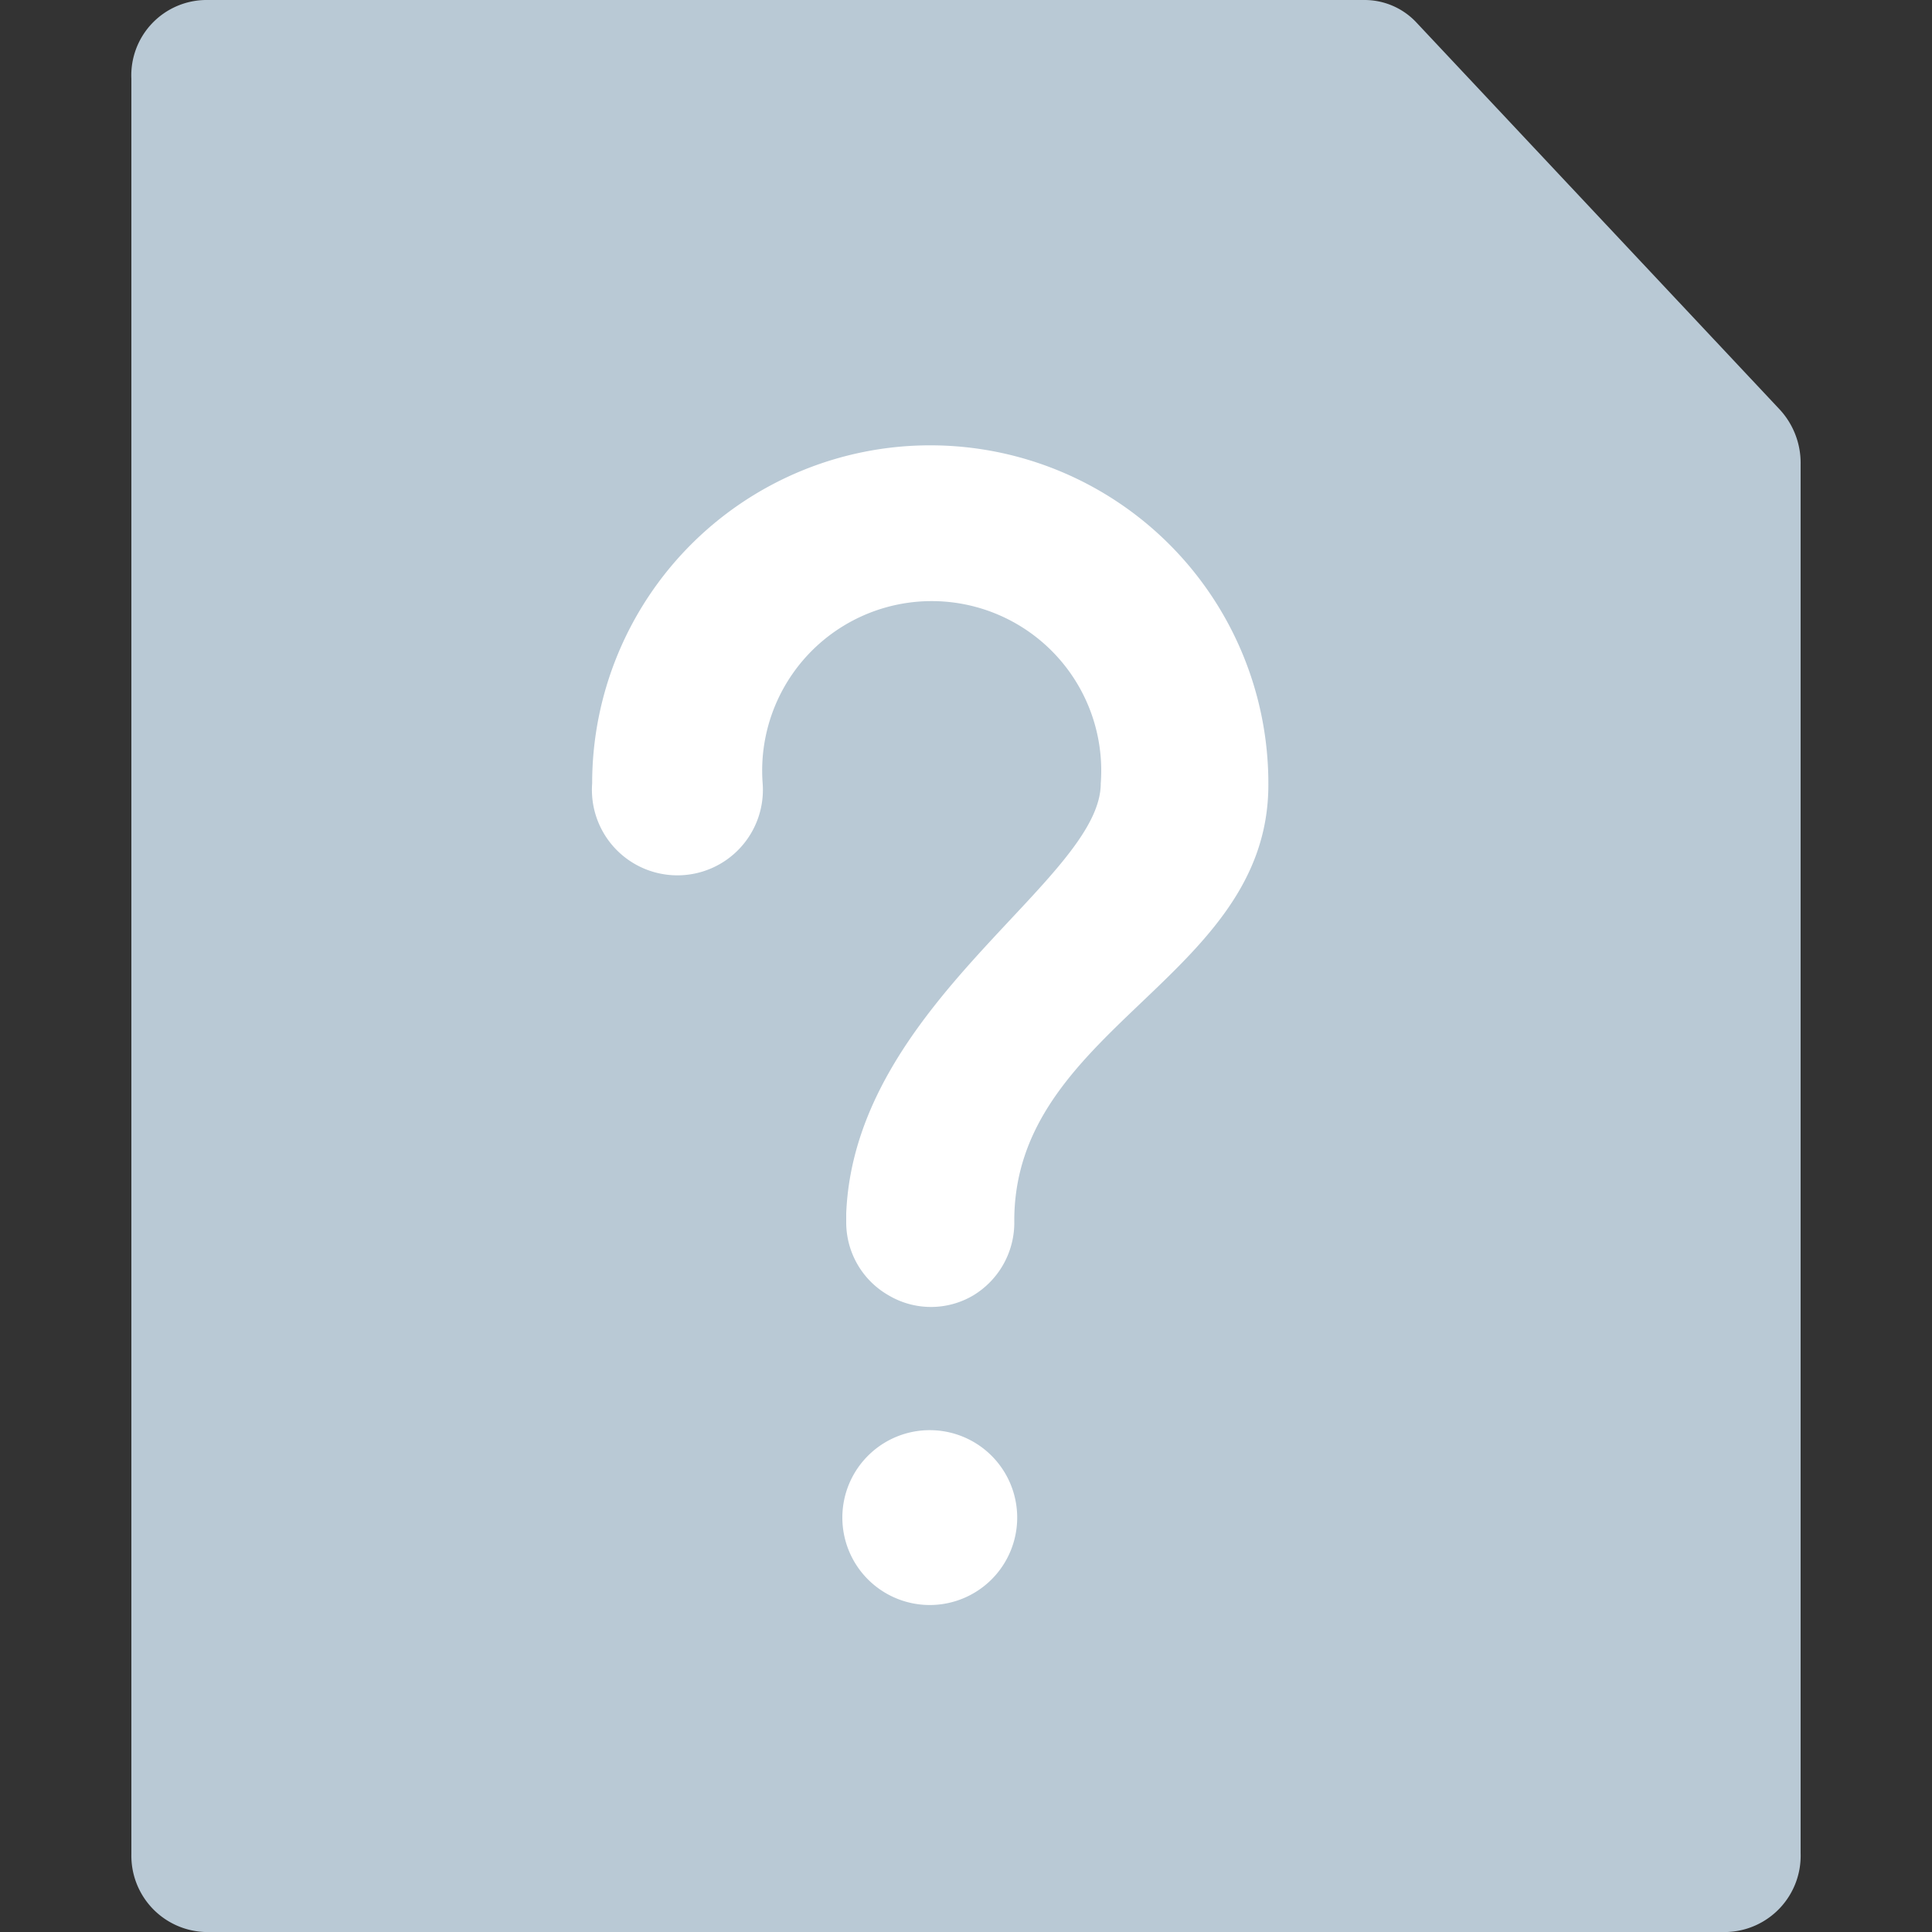 <?xml version="1.0" standalone="no"?><!DOCTYPE svg PUBLIC "-//W3C//DTD SVG 1.1//EN" "http://www.w3.org/Graphics/SVG/1.1/DTD/svg11.dtd"><svg t="1704898464227" class="icon" viewBox="0 0 1024 1024" version="1.1" xmlns="http://www.w3.org/2000/svg" p-id="2390" xmlns:xlink="http://www.w3.org/1999/xlink" width="64" height="64"><rect x="0" y="0" width="1024" height="1024" fill="#333333" stroke="none"/><path d="M942.848 216.576l-192.256-204.8A37.632 37.632 0 0 0 723.2 0h-614.4a39.936 39.936 0 0 0-39.168 41.728v941.056A40.448 40.448 0 0 0 108.544 1024h806.912a40.448 40.448 0 0 0 38.912-41.728V246.016a41.728 41.728 0 0 0-11.52-29.44z" fill="#B9C9D5" p-id="2391"></path><path d="M493.056 236.032a179.2 179.2 0 0 0-179.2 179.2 45.312 45.312 0 1 0 90.368 0 89.856 89.856 0 1 1 179.2 0c0 51.2-130.304 116.736-134.912 227.84v4.608a44.544 44.544 0 0 0 22.528 38.912 44.032 44.032 0 0 0 44.8 0 45.056 45.056 0 0 0 21.76-38.144c-1.28-103.936 134.656-129.536 134.656-232.448a179.2 179.2 0 0 0-179.2-179.968zM493.056 758.016a46.336 46.336 0 1 0 46.08 46.336 46.336 46.336 0 0 0-46.08-46.336z" fill="#FFFFFF" p-id="2392"></path></svg>